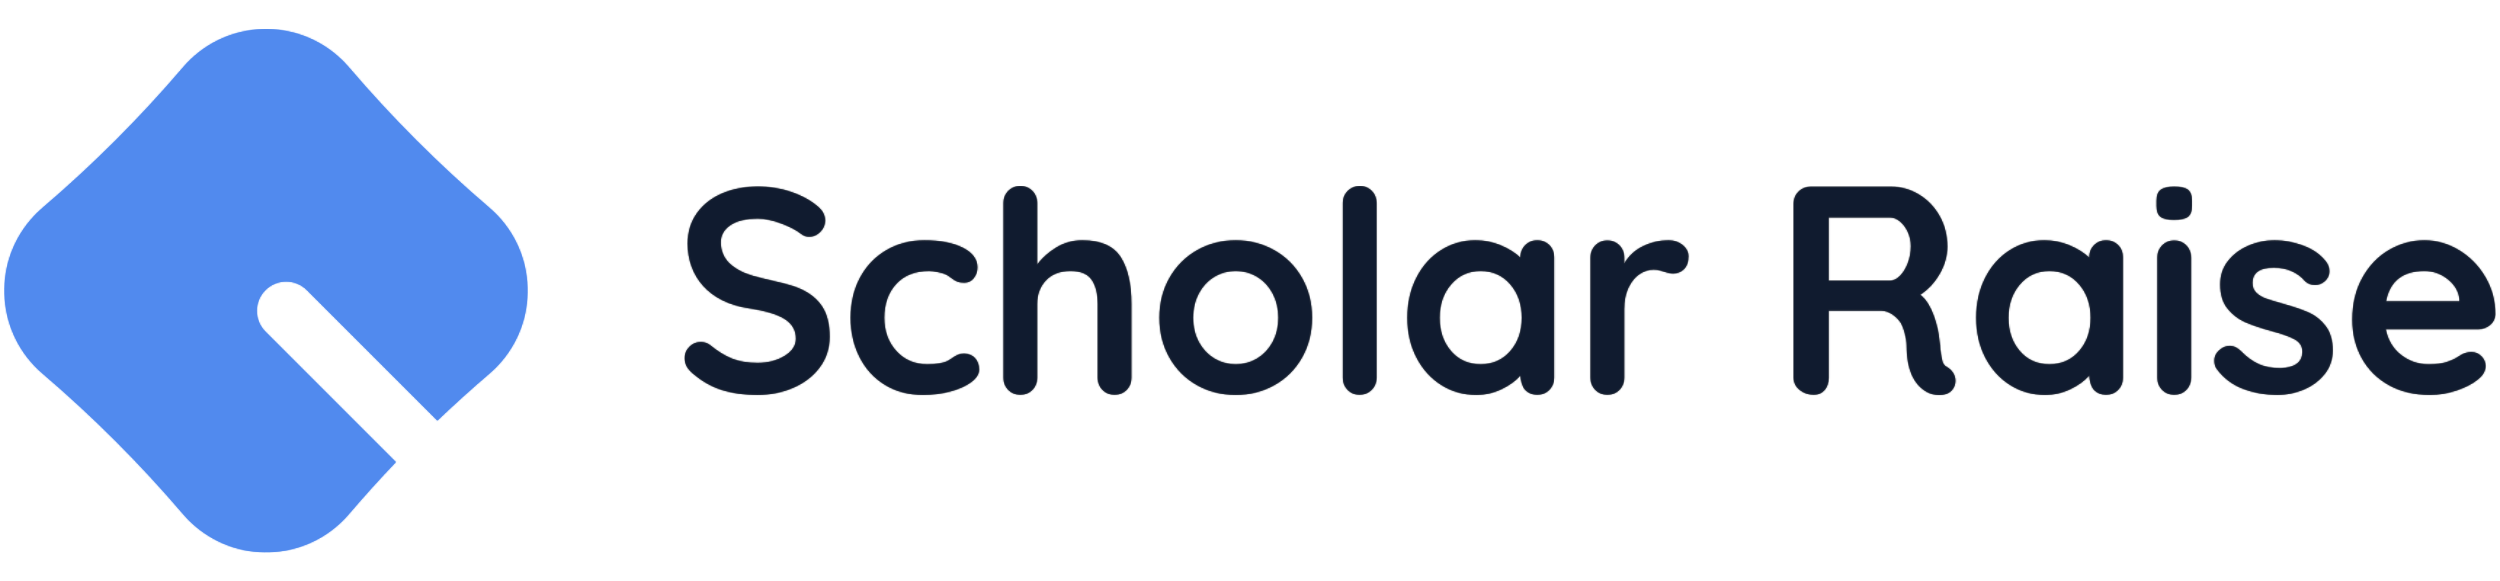 <?xml version="1.0" encoding="UTF-8"?>
<svg width="1720px" height="400px" viewBox="0 0 1720 400" version="1.1" xmlns="http://www.w3.org/2000/svg" xmlns:xlink="http://www.w3.org/1999/xlink">
    <!-- Generator: Sketch 58 (84663) - https://sketch.com -->
    <title>logo</title>
    <desc>Created with Sketch.</desc>
    <defs>
        <path d="M297.91,269.371 L208.15,179.611 C200.269,171.73 187.492,171.73 179.611,179.611 C171.73,187.492 171.73,200.269 179.611,208.15 L269.371,297.91 C258.288,309.521 247.52,321.447 237.067,333.687 C210.153,365.205 162.785,368.937 131.268,342.022 C128.275,339.467 125.488,336.68 122.933,333.687 C108.098,316.315 92.629,299.578 76.526,283.474 C60.422,267.371 43.685,251.902 26.313,237.067 C-5.205,210.153 -8.937,162.785 17.978,131.268 C20.533,128.275 23.32,125.488 26.313,122.933 C43.685,108.098 60.422,92.629 76.526,76.526 C92.629,60.422 108.098,43.685 122.933,26.313 C149.847,-5.205 197.215,-8.937 228.732,17.978 C231.725,20.533 234.512,23.32 237.067,26.313 C251.902,43.685 267.371,60.422 283.474,76.526 C299.578,92.629 316.315,108.098 333.687,122.933 C365.205,149.847 368.937,197.215 342.022,228.732 C339.467,231.725 336.68,234.512 333.687,237.067 C321.447,247.52 309.521,258.288 297.91,269.371 L297.91,269.371 Z" id="path-1"></path>
        <path d="M50.172,143.7 C40.91,143.7 32.676,142.55 25.472,140.251 C18.268,137.952 11.514,134.056 5.21,128.563 C1.737,125.498 0,122.113 0,118.408 C0,115.471 1.093,112.884 3.281,110.649 C5.468,108.413 8.105,107.296 11.192,107.296 C13.637,107.296 15.824,108.062 17.753,109.595 C22.899,113.81 27.916,116.876 32.805,118.792 C37.694,120.708 43.483,121.666 50.172,121.666 C57.377,121.666 63.584,120.069 68.794,116.876 C74.004,113.682 76.609,109.723 76.609,104.996 C76.609,99.248 74.036,94.746 68.891,91.489 C63.745,88.232 55.576,85.773 44.383,84.112 C16.209,80.025 2.123,61.607 2.123,39.637 C2.123,31.59 4.245,24.597 8.491,18.657 C12.736,12.717 18.525,8.183 25.858,5.053 C33.191,1.924 41.36,0.359 50.365,0.359 C58.47,0.359 66.092,1.573 73.232,4 C80.372,6.427 86.322,9.62 91.082,13.58 C94.813,16.517 96.678,19.902 96.678,23.734 C96.678,26.672 95.585,29.259 93.398,31.494 C91.211,33.729 88.638,34.847 85.679,34.847 C83.749,34.847 82.013,34.272 80.469,33.123 C77.124,30.44 72.461,27.982 66.478,25.746 C60.496,23.511 55.125,22.393 50.365,22.393 C42.261,22.393 35.989,23.894 31.551,26.896 C27.112,29.898 24.893,33.825 24.893,38.679 C24.893,44.172 26.763,50.14 32.648,54.726 C38.534,59.311 44.383,61.283 53.26,63.419 C64.251,66.065 73.168,67.794 79.793,70.796 C86.419,73.798 91.404,77.885 94.749,83.058 C98.093,88.232 99.766,95.097 99.766,103.655 C99.766,111.703 97.482,118.76 92.915,124.827 C88.348,130.894 82.27,135.557 74.68,138.814 C67.089,142.071 58.92,143.7 50.172,143.7 Z M164.99,37.362 C175.925,37.362 184.737,39.054 191.427,42.439 C198.117,45.824 201.461,50.327 201.461,55.947 C201.461,58.757 200.625,61.216 198.953,63.324 C197.28,65.431 195.093,66.485 192.392,66.485 C190.333,66.485 188.661,66.198 187.375,65.623 C186.088,65.048 184.834,64.282 183.612,63.324 C182.39,62.366 181.2,61.567 180.042,60.929 C178.755,60.29 176.858,59.715 174.349,59.204 C171.84,58.693 169.814,58.438 168.271,58.438 C158.622,58.438 151.064,61.408 145.596,67.347 C140.129,73.287 137.395,81.047 137.395,90.627 C137.395,99.823 140.161,107.455 145.693,113.523 C151.225,119.59 158.3,122.624 166.92,122.624 C173.223,122.624 177.919,121.857 181.007,120.324 C181.778,119.941 182.84,119.271 184.191,118.313 C185.541,117.355 186.796,116.62 187.954,116.109 C189.111,115.598 190.526,115.343 192.199,115.343 C195.415,115.343 197.956,116.365 199.821,118.408 C201.687,120.452 202.619,123.071 202.619,126.264 C202.619,129.33 200.818,132.204 197.216,134.886 C193.614,137.568 188.854,139.708 182.936,141.305 C177.018,142.901 170.715,143.7 164.025,143.7 C154.119,143.7 145.404,141.4 137.878,136.802 C130.352,132.204 124.53,125.849 120.414,117.738 C116.297,109.627 114.239,100.59 114.239,90.627 C114.239,80.28 116.394,71.083 120.703,63.036 C125.013,54.989 131.027,48.698 138.746,44.164 C146.465,39.629 155.213,37.362 164.99,37.362 Z M273.633,37.362 C286.369,37.362 295.181,41.226 300.07,48.954 C304.958,56.682 307.402,67.379 307.402,81.047 L307.402,131.892 C307.402,135.213 306.309,137.992 304.122,140.227 C301.935,142.462 299.169,143.58 295.824,143.58 C292.479,143.58 289.713,142.462 287.526,140.227 C285.339,137.992 284.246,135.213 284.246,131.892 L284.246,81.047 C284.246,74.021 282.863,68.497 280.097,64.473 C277.331,60.45 272.475,58.438 265.528,58.438 C258.323,58.438 252.695,60.577 248.643,64.856 C244.59,69.135 242.564,74.532 242.564,81.047 L242.564,131.892 C242.564,135.213 241.471,137.992 239.284,140.227 C237.097,142.462 234.331,143.58 230.986,143.58 C227.641,143.58 224.875,142.462 222.688,140.227 C220.501,137.992 219.408,135.213 219.408,131.892 L219.408,11.688 C219.408,8.366 220.501,5.588 222.688,3.353 C224.875,1.118 227.641,0 230.986,0 C234.331,0 237.097,1.118 239.284,3.353 C241.471,5.588 242.564,8.366 242.564,11.688 L242.564,54.031 C246.038,49.433 250.444,45.505 255.783,42.248 C261.122,38.99 267.071,37.362 273.633,37.362 Z M431.676,90.627 C431.676,100.845 429.36,110.01 424.729,118.121 C420.097,126.232 413.762,132.523 405.721,136.994 C397.681,141.464 388.836,143.7 379.188,143.7 C369.41,143.7 360.534,141.464 352.558,136.994 C344.581,132.523 338.278,126.232 333.646,118.121 C329.015,110.01 326.699,100.845 326.699,90.627 C326.699,80.408 329.015,71.243 333.646,63.132 C338.278,55.021 344.581,48.698 352.558,44.164 C360.534,39.629 369.41,37.362 379.188,37.362 C388.836,37.362 397.681,39.629 405.721,44.164 C413.762,48.698 420.097,55.021 424.729,63.132 C429.36,71.243 431.676,80.408 431.676,90.627 Z M408.519,90.627 C408.519,84.368 407.2,78.779 404.563,73.862 C401.926,68.944 398.388,65.144 393.95,62.461 C389.511,59.779 384.591,58.438 379.188,58.438 C373.784,58.438 368.864,59.779 364.425,62.461 C359.987,65.144 356.449,68.944 353.812,73.862 C351.175,78.779 349.856,84.368 349.856,90.627 C349.856,96.885 351.175,102.442 353.812,107.296 C356.449,112.15 359.987,115.918 364.425,118.6 C368.864,121.282 373.784,122.624 379.188,122.624 C384.591,122.624 389.511,121.282 393.95,118.6 C398.388,115.918 401.926,112.15 404.563,107.296 C407.2,102.442 408.519,96.885 408.519,90.627 Z M476.059,131.892 C476.059,135.213 474.933,137.992 472.682,140.227 C470.431,142.462 467.632,143.58 464.288,143.58 C461.071,143.58 458.37,142.462 456.183,140.227 C453.996,137.992 452.902,135.213 452.902,131.892 L452.902,11.688 C452.902,8.366 454.028,5.588 456.279,3.353 C458.531,1.118 461.329,0 464.674,0 C467.89,0 470.591,1.118 472.778,3.353 C474.965,5.588 476.059,8.366 476.059,11.688 L476.059,131.892 Z M586.631,37.362 C589.976,37.362 592.742,38.448 594.929,40.619 C597.116,42.791 598.209,45.601 598.209,49.049 L598.209,131.892 C598.209,135.213 597.116,137.992 594.929,140.227 C592.742,142.462 589.976,143.58 586.631,143.58 C583.286,143.58 580.553,142.494 578.43,140.323 C576.307,138.151 575.182,133.609 575.053,130.288 C571.837,133.992 567.495,137.153 562.027,139.772 C556.56,142.39 550.803,143.7 544.756,143.7 C535.88,143.7 527.839,141.432 520.635,136.898 C513.431,132.363 507.738,126.072 503.557,118.025 C499.376,109.978 497.286,100.845 497.286,90.627 C497.286,80.408 499.344,71.243 503.461,63.132 C507.577,55.021 513.206,48.698 520.346,44.164 C527.486,39.629 535.365,37.362 543.985,37.362 C550.16,37.362 555.949,38.48 561.352,40.715 C566.755,42.95 571.322,45.792 575.053,49.241 C575.053,45.728 576.146,42.95 578.333,40.715 C580.52,38.48 583.286,37.362 586.631,37.362 Z M547.651,122.624 C556.013,122.624 562.831,119.59 568.106,113.523 C573.38,107.455 576.018,99.823 576.018,90.627 C576.018,81.43 573.38,73.766 568.106,67.635 C562.831,61.503 556.013,58.438 547.651,58.438 C539.418,58.438 532.664,61.503 527.389,67.635 C522.115,73.766 519.477,81.43 519.477,90.627 C519.477,99.823 522.082,107.455 527.293,113.523 C532.503,119.59 539.289,122.624 547.651,122.624 Z M676.941,37.362 C680.801,37.362 684.049,38.448 686.686,40.619 C689.324,42.791 690.642,45.345 690.642,48.283 C690.642,52.243 689.613,55.213 687.555,57.192 C685.496,59.172 683.052,60.162 680.222,60.162 C678.292,60.162 676.105,59.715 673.661,58.821 C673.275,58.693 672.407,58.438 671.056,58.055 C669.705,57.671 668.258,57.48 666.714,57.48 C663.369,57.48 660.153,58.502 657.065,60.545 C653.978,62.589 651.437,65.687 649.443,69.838 C647.449,73.989 646.452,78.939 646.452,84.687 L646.452,131.892 C646.452,135.213 645.359,137.992 643.172,140.227 C640.985,142.462 638.219,143.58 634.874,143.58 C631.529,143.58 628.763,142.462 626.576,140.227 C624.389,137.992 623.296,135.213 623.296,131.892 L623.296,49.169 C623.296,45.848 624.389,43.07 626.576,40.835 C628.763,38.599 631.529,37.482 634.874,37.482 C638.219,37.482 640.985,38.599 643.172,40.835 C645.359,43.07 646.452,45.848 646.452,49.169 L646.452,53.456 C649.411,48.219 653.656,44.228 659.188,41.481 C664.72,38.735 670.638,37.362 676.941,37.362 Z M868.947,124.803 C870.62,125.825 871.938,127.166 872.903,128.827 C873.868,130.487 874.351,132.212 874.351,134 C874.351,136.299 873.579,138.407 872.035,140.323 C870.105,142.622 867.146,143.771 863.158,143.771 C860.071,143.771 857.24,143.069 854.667,141.664 C845.405,136.427 840.774,125.761 840.774,109.667 C840.774,105.068 838.763,96.792 836.239,93.357 C833.715,89.922 828.874,85.741 823.213,85.741 L787.128,85.741 L787.128,131.892 C787.128,135.341 786.195,138.151 784.33,140.323 C782.464,142.494 779.988,143.58 776.9,143.58 C773.169,143.58 769.921,142.462 767.155,140.227 C764.389,137.992 763.006,135.213 763.006,131.892 L763.006,12.167 C763.006,8.845 764.132,6.067 766.383,3.832 C768.635,1.597 771.433,0.479 774.778,0.479 L830.353,0.479 C837.043,0.479 843.347,2.267 849.264,5.844 C855.182,9.42 859.91,14.338 863.448,20.597 C866.985,26.856 868.754,33.881 868.754,41.673 C868.754,48.06 867.018,54.286 863.544,60.354 C860.071,66.421 855.568,71.243 850.036,74.82 C858.141,80.44 862.579,96.957 863.351,106.41 C863.737,108.453 863.93,110.433 863.93,112.349 C864.445,116.309 864.959,119.151 865.474,120.875 C865.988,122.6 867.146,123.909 868.947,124.803 Z M829.388,65.108 C831.704,65.108 833.955,64.022 836.142,61.851 C838.329,59.679 840.13,56.773 841.545,53.133 C842.961,49.493 843.668,45.565 843.668,41.35 C843.668,37.773 842.961,34.484 841.545,31.482 C840.13,28.48 838.329,26.085 836.142,24.297 C833.955,22.509 831.704,21.615 829.388,21.615 L787.128,21.615 L787.128,65.108 L829.388,65.108 Z M977.976,37.362 C981.321,37.362 984.087,38.448 986.274,40.619 C988.461,42.791 989.554,45.601 989.554,49.049 L989.554,131.892 C989.554,135.213 988.461,137.992 986.274,140.227 C984.087,142.462 981.321,143.58 977.976,143.58 C974.631,143.58 971.897,142.494 969.775,140.323 C967.652,138.151 966.526,133.609 966.398,130.288 C963.181,133.992 958.84,137.153 953.372,139.772 C947.904,142.39 942.148,143.7 936.101,143.7 C927.224,143.7 919.184,141.432 911.98,136.898 C904.776,132.363 899.083,126.072 894.902,118.025 C890.721,109.978 888.63,100.845 888.63,90.627 C888.63,80.408 890.689,71.243 894.805,63.132 C898.922,55.021 904.55,48.698 911.69,44.164 C918.83,39.629 926.71,37.362 935.329,37.362 C941.504,37.362 947.293,38.48 952.697,40.715 C958.1,42.95 962.667,45.792 966.398,49.241 C966.398,45.728 967.491,42.95 969.678,40.715 C971.865,38.48 974.631,37.362 977.976,37.362 Z M938.996,122.624 C947.358,122.624 954.176,119.59 959.451,113.523 C964.725,107.455 967.362,99.823 967.362,90.627 C967.362,81.43 964.725,73.766 959.451,67.635 C954.176,61.503 947.358,58.438 938.996,58.438 C930.762,58.438 924.008,61.503 918.734,67.635 C913.459,73.766 910.822,81.43 910.822,90.627 C910.822,99.823 913.427,107.455 918.637,113.523 C923.848,119.59 930.634,122.624 938.996,122.624 Z M1036.446,131.892 C1036.446,135.213 1035.352,137.992 1033.165,140.227 C1030.978,142.462 1028.213,143.58 1024.868,143.58 C1021.523,143.58 1018.757,142.462 1016.57,140.227 C1014.383,137.992 1013.289,135.213 1013.289,131.892 L1013.289,49.169 C1013.289,45.848 1014.383,43.07 1016.57,40.835 C1018.757,38.599 1021.523,37.482 1024.868,37.482 C1028.213,37.482 1030.978,38.599 1033.165,40.835 C1035.352,43.07 1036.446,45.848 1036.446,49.169 L1036.446,131.892 Z M1024.675,23.231 C1020.301,23.231 1017.213,22.529 1015.412,21.124 C1013.611,19.719 1012.711,17.228 1012.711,13.651 L1012.711,10.011 C1012.711,6.435 1013.675,3.944 1015.605,2.539 C1017.535,1.134 1020.622,0.431 1024.868,0.431 C1029.37,0.431 1032.522,1.134 1034.323,2.539 C1036.124,3.944 1037.025,6.435 1037.025,10.011 L1037.025,13.651 C1037.025,17.356 1036.092,19.878 1034.227,21.22 C1032.361,22.561 1029.177,23.231 1024.675,23.231 Z M1054.199,125.881 C1053.041,124.348 1052.463,122.432 1052.463,120.133 C1052.463,116.812 1054.135,114.002 1057.48,111.702 C1059.281,110.553 1061.146,109.978 1063.076,109.978 C1065.778,109.978 1068.35,111.192 1070.795,113.618 C1074.654,117.578 1078.674,120.516 1082.855,122.432 C1087.036,124.348 1092.086,125.306 1098.004,125.306 C1108.038,124.923 1113.055,121.155 1113.055,114.002 C1113.055,110.297 1111.351,107.487 1107.942,105.571 C1104.532,103.655 1099.226,101.739 1092.022,99.823 C1084.56,97.78 1078.481,95.736 1073.786,93.692 C1069.09,91.648 1065.038,88.551 1061.629,84.4 C1058.219,80.248 1056.515,74.66 1056.515,67.635 C1056.515,61.503 1058.284,56.171 1061.822,51.636 C1065.359,47.102 1069.991,43.589 1075.715,41.098 C1081.44,38.607 1087.519,37.362 1093.951,37.362 C1100.512,37.362 1107.073,38.575 1113.634,41.002 C1120.195,43.429 1125.341,47.006 1129.072,51.732 C1130.744,53.776 1131.581,56.075 1131.581,58.629 C1131.581,61.567 1130.358,63.994 1127.914,65.91 C1126.113,67.315 1124.055,68.018 1121.739,68.018 C1118.909,68.018 1116.593,67.124 1114.792,65.335 C1112.476,62.525 1109.485,60.29 1105.819,58.629 C1102.152,56.969 1098.004,56.139 1093.372,56.139 C1083.595,56.139 1078.707,59.651 1078.707,66.677 C1078.707,69.487 1079.607,71.754 1081.408,73.478 C1083.209,75.203 1085.493,76.544 1088.259,77.502 C1091.025,78.46 1094.916,79.641 1099.933,81.047 C1106.88,82.963 1112.669,84.942 1117.301,86.986 C1121.932,89.03 1125.856,92.159 1129.072,96.375 C1132.288,100.59 1133.896,106.146 1133.896,113.044 C1133.896,119.303 1132.031,124.763 1128.3,129.425 C1124.569,134.088 1119.777,137.632 1113.924,140.059 C1108.07,142.486 1102.056,143.7 1095.881,143.7 C1087.39,143.7 1079.478,142.295 1072.146,139.484 C1064.813,136.674 1058.831,132.14 1054.199,125.881 Z M1245.819,88.136 C1245.691,91.201 1244.468,93.692 1242.153,95.608 C1239.837,97.524 1237.136,98.482 1234.048,98.482 L1170.368,98.482 C1171.911,106.018 1175.449,111.926 1180.981,116.205 C1186.513,120.484 1192.752,122.624 1199.699,122.624 C1204.974,122.624 1209.09,122.145 1212.049,121.187 C1215.008,120.229 1217.356,119.207 1219.093,118.121 C1220.83,117.035 1222.019,116.301 1222.663,115.918 C1224.978,114.768 1227.165,114.193 1229.224,114.193 C1231.925,114.193 1234.241,115.151 1236.171,117.067 C1238.1,118.983 1239.065,121.219 1239.065,123.773 C1239.065,127.222 1237.264,130.351 1233.662,133.162 C1230.06,136.099 1225.236,138.59 1219.189,140.634 C1213.143,142.678 1207.032,143.7 1200.857,143.7 C1190.051,143.7 1180.627,141.464 1172.587,136.994 C1164.546,132.523 1158.339,126.36 1153.965,118.504 C1149.591,110.649 1147.404,101.803 1147.404,91.968 C1147.404,80.983 1149.72,71.339 1154.351,63.036 C1158.982,54.734 1165.093,48.379 1172.683,43.972 C1180.274,39.565 1188.378,37.362 1196.998,37.362 C1205.488,37.362 1213.497,39.661 1221.022,44.259 C1228.548,48.858 1234.563,55.053 1239.065,62.845 C1243.568,70.636 1245.819,79.067 1245.819,88.136 Z M1196.998,58.438 C1182.074,58.438 1173.262,65.399 1170.561,79.322 L1221.119,79.322 L1221.119,77.981 C1220.604,72.616 1217.967,68.018 1213.207,64.186 C1208.447,60.354 1203.044,58.438 1196.998,58.438 Z" id="path-3"></path>
    </defs>
    <g id="logo" stroke="none" stroke-width="1" fill="none" fill-rule="evenodd">
        <g id="Logos/_Helpers/Mark" transform="translate(3, 20)">
            <mask id="mask-2" fill="white">
                <use xlink:href="#path-1"></use>
            </mask>
            <use id="Mark" fill="#518AEE" fill-rule="evenodd" xlink:href="#path-1"></use>
            <g id="Colors/Color/1.-Primary/500" mask="url(#mask-2)" fill="#518AEE" fill-rule="nonzero">
                <rect id="Background" x="0" y="0" width="360" height="360"></rect>
            </g>
        </g>
        <g id="Logos/_Helpers/Type" transform="translate(471, 128)">
            <mask id="mask-4" fill="white">
                <use xlink:href="#path-3"></use>
            </mask>
            <use id="Type" fill="#4A4A4A" fill-rule="evenodd" xlink:href="#path-3"></use>
            <g id="Colors/Tint/7.-Black" mask="url(#mask-4)" fill="#101B2F" fill-rule="nonzero">
                <rect id="Background" x="0" y="0" width="1246" height="144"></rect>
            </g>
        </g>
    </g>
</svg>